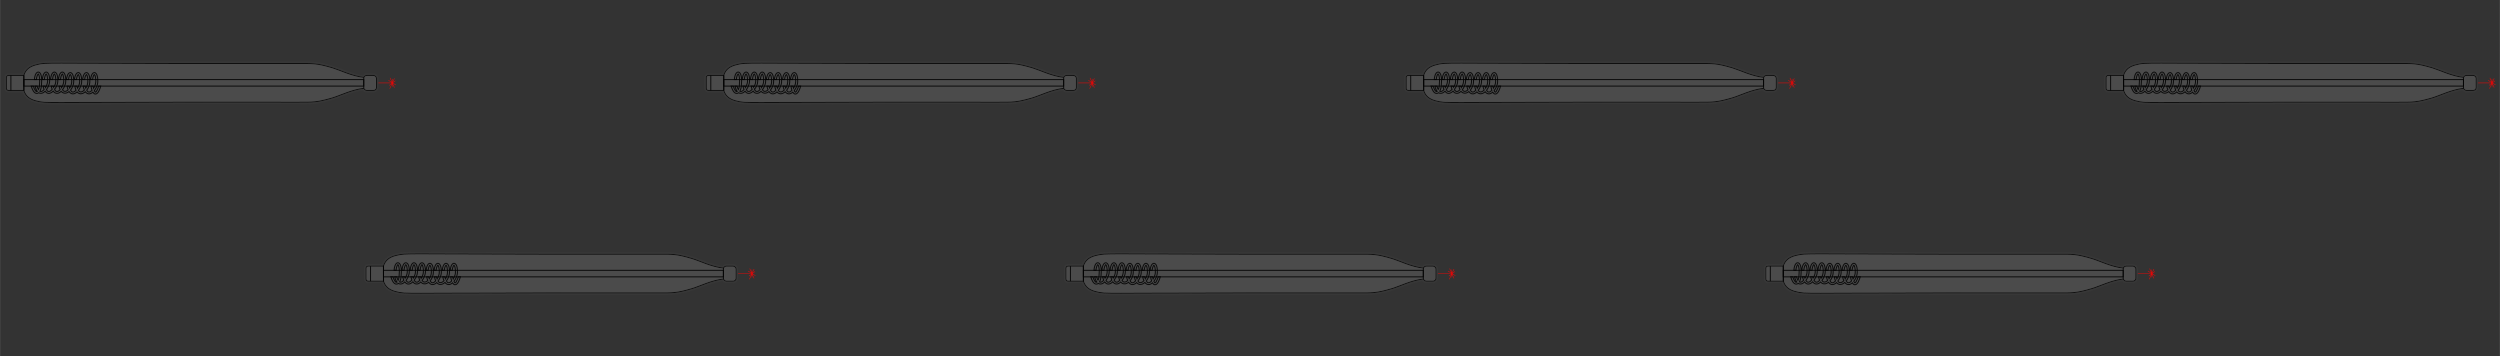 <?xml version="1.0" encoding="UTF-8"?>
<!DOCTYPE svg PUBLIC "-//W3C//DTD SVG 1.1//EN" "http://www.w3.org/Graphics/SVG/1.1/DTD/svg11.dtd">
<!-- Creator: CorelDRAW X8 -->
<svg xmlns="http://www.w3.org/2000/svg" xml:space="preserve" width="498.255mm" height="71.036mm" version="1.1" style="shape-rendering:geometricPrecision; text-rendering:geometricPrecision; image-rendering:optimizeQuality; fill-rule:evenodd; clip-rule:evenodd"
viewBox="0 0 49826 7104"
 xmlns:xlink="http://www.w3.org/1999/xlink">
 <rect x="0" y="0" width="49826" height="7104" fill="#333333" stroke="none"/>
 <defs>
  <style type="text/css">
   <![CDATA[
    .str1 {stroke: rgba(0,0,0,.85);stroke-width:20}
    .str0 {stroke: rgba(255,255,255,.2);stroke-width:20}
    .str2 {stroke:rgba(255,0,0,.9);stroke-width:10}
    .fil2 {fill:none}
    .fil0 {fill: rgba(91,91,91,.1)}
    .fil1 {fill: rgba(255,255,255,.1)}
   ]]>
  </style>
 </defs>
 <g id="Слой_x0020_1">
  <g id="_2121679122192">
   <g>
    <path class="fil0" d="M7229 1802c-45,7 -90,16 -134,28 -86,22 -169,52 -252,83 -68,26 -137,55 -207,76 -118,34 -237,67 -360,79 -116,12 -237,8 -353,8 -1433,-4 -2867,0 -4300,6 -97,0 -195,1 -293,1 -148,1 -301,3 -449,-5 -64,-4 -128,-16 -190,-34 -115,-33 -200,-91 -244,-202l-280 0c-44,0 -80,-36 -80,-81l0 -217c0,-44 36,-81 80,-81l279 0c44,-113 128,-171 245,-205 62,-18 126,-30 190,-34 148,-8 301,-5 449,-5 98,1 196,1 293,2 1433,6 2867,9 4300,5 116,0 237,-3 353,8 123,12 242,45 360,80 70,20 139,49 207,75 82,31 166,61 252,84 45,11 90,21 137,27 18,-23 46,-37 77,-37l132 0c55,0 100,45 100,100l0 180c0,54 -45,99 -100,99l-132 0c-32,0 -61,-15 -80,-40z"/>
    <path class="fil1 str0" d="M7309 1503l132 0c33,0 60,27 60,60l0 180c0,33 -27,60 -60,60l-132 0c-27,0 -50,-18 -58,-43 -235,24 -482,149 -626,191 -314,92 -384,86 -702,86 -1257,-4 -3164,0 -4300,5 -235,1 -587,5 -739,-3 -63,-4 -125,-16 -182,-32 -101,-30 -187,-80 -227,-202l0 -2 -308 0c-22,0 -41,-19 -41,-42l0 -217c0,-23 19,-41 41,-41l307 0 0 -1c39,-126 126,-176 228,-206 57,-17 119,-29 182,-32 152,-9 504,-5 739,-4 1136,5 3043,9 4300,6 318,-1 388,-7 702,85 144,43 391,167 627,191l0 3c7,-25 30,-42 57,-42z"/>
    <path class="fil2 str1" d="M7252 1542c-236,-24 -483,-148 -627,-191 -314,-92 -384,-86 -702,-85 -1257,3 -3164,-1 -4300,-6 -235,-1 -587,-5 -739,4 -63,3 -125,15 -182,32 -102,30 -189,80 -228,206l1 303c40,122 126,172 227,202 57,16 119,28 182,32 152,8 504,4 739,3 1136,-5 3043,-9 4300,-5 318,0 388,6 702,-86 144,-42 392,-167 627,-191"/>
    <rect class="fil2 str1" x="7249" y="1503" width="253" height="300" rx="60" ry="57"/>
    <path class="fil2 str1" d="M167 1503l307 0 0 300 -307 0c-22,0 -41,-19 -41,-42l0 -217c0,-23 19,-41 41,-41z"/>
    <rect class="fil2 str1" x="474" y="1586" width="6775" height="130"/>
    <path class="fil2 str1" d="M1086 1785c10,16 25,38 47,39 23,1 45,-16 64,-38 -10,-22 -17,-46 -22,-70l41 0c3,11 6,22 9,32 8,-12 15,-24 19,-33 13,-29 24,-63 25,-94 2,-35 0,-73 -9,-108 -2,-7 -10,-34 -19,-40 -9,6 -20,33 -23,41 -8,23 -12,48 -13,72l-40 0c1,-29 6,-60 16,-87 9,-23 26,-59 56,-62 34,-5 51,33 59,57 13,40 15,87 13,129 -1,35 -13,73 -28,106 -9,18 -21,40 -37,61 12,17 26,29 45,31 25,2 49,-13 67,-31 -10,-23 -17,-48 -22,-74l40 0c3,14 7,27 12,40 25,-37 40,-81 42,-124 1,-35 0,-73 -9,-108 -2,-7 -11,-34 -19,-40 -10,6 -21,33 -23,41 -7,20 -11,41 -13,61l-40 0c2,-26 7,-52 16,-76 8,-23 25,-59 55,-63 34,-4 52,34 60,58 12,40 15,87 13,129 -3,54 -24,111 -59,156 -2,2 -4,4 -5,6 9,17 25,38 46,39 23,1 45,-16 64,-37 -12,-25 -19,-54 -24,-82l41 0c3,15 6,30 11,44 8,-13 14,-25 19,-34 13,-29 24,-63 25,-94 2,-35 0,-73 -9,-108 -2,-7 -10,-34 -19,-40 -9,6 -20,33 -23,41 -7,20 -10,41 -12,61l-41 0c3,-26 8,-52 16,-76 9,-23 26,-59 56,-63 34,-4 51,34 59,58 13,40 15,87 13,129 -1,35 -13,73 -28,106 -9,18 -21,40 -37,62 11,17 25,28 44,30 27,3 55,-17 75,-38 -11,-23 -19,-51 -25,-78l41 0c3,15 7,29 12,43 24,-38 39,-84 41,-127 2,-35 0,-73 -9,-108 -2,-7 -10,-34 -19,-40 -9,6 -20,33 -23,41 -7,20 -10,41 -12,61l-41 0c3,-26 8,-52 16,-76 8,-23 26,-59 56,-63 34,-4 51,34 59,58 13,40 15,87 13,129 -2,57 -25,117 -61,164 0,0 -1,1 -1,1 9,16 24,35 45,36 21,1 43,-15 61,-35 -9,-26 -16,-56 -21,-84l41 0c3,15 6,30 10,45 8,-14 15,-26 19,-35 13,-29 24,-63 26,-94 1,-35 0,-73 -9,-108 -2,-7 -11,-34 -19,-40 -10,6 -21,33 -24,41 -6,20 -10,41 -12,61l-40 0c2,-26 7,-52 16,-76 8,-23 25,-59 55,-63 34,-4 52,34 59,58 13,40 16,87 14,129 -2,35 -14,73 -29,106 -9,19 -23,44 -40,66 3,9 15,31 23,32 6,1 19,-18 21,-22 19,-28 32,-67 42,-100l42 0c-12,42 -49,165 -110,159 -19,-2 -34,-17 -47,-38 -23,21 -50,35 -80,34 -31,-1 -54,-20 -71,-42 -27,24 -61,43 -99,40 -28,-3 -49,-17 -65,-37 -25,23 -54,41 -86,39 -34,-1 -57,-22 -74,-46 -25,20 -56,35 -90,32 -28,-3 -50,-17 -67,-37 -24,24 -54,42 -86,40 -33,-1 -56,-21 -73,-44 -27,27 -65,53 -106,43 -22,-6 -40,-21 -55,-41 -25,25 -55,44 -88,42 -15,0 -28,-5 -40,-12 -9,7 -20,13 -32,14 -67,7 -103,-101 -117,-146l34 0 8 0c9,30 23,65 41,89 5,7 18,22 29,21 3,-1 6,-2 9,-4 -5,-7 -10,-15 -14,-22 -13,-25 -23,-54 -31,-84l42 0c6,24 14,48 25,67 1,2 1,3 2,4 22,-50 21,-113 23,-166 2,-35 0,-73 -9,-108 -2,-7 -10,-34 -19,-40 -9,6 -20,33 -23,41 -8,23 -12,48 -13,72l-40 0c1,-29 6,-60 16,-87 9,-23 26,-59 56,-62 34,-5 51,33 59,57 13,40 15,87 13,129 -2,59 -2,124 -26,179 -3,6 -5,11 -9,16 6,3 12,5 18,6 23,1 47,-18 66,-41 -9,-21 -17,-44 -22,-67l41 0c3,9 6,19 9,29 7,-12 12,-22 16,-30 14,-29 24,-63 26,-94 1,-35 0,-73 -9,-108 -2,-7 -11,-34 -19,-40 -10,6 -21,33 -23,41 -8,23 -12,48 -14,72l-40 0c2,-29 7,-60 17,-87 8,-23 25,-59 55,-62 34,-5 52,33 60,57 12,40 15,87 13,129 -2,35 -14,73 -29,106 -8,17 -20,38 -34,58 10,19 23,33 39,36 23,6 49,-15 67,-34l0 0 8 -11c-8,-19 -15,-40 -20,-62l41 0c2,9 5,17 7,25 25,-36 42,-76 44,-120 1,-35 0,-73 -9,-108 -2,-7 -11,-34 -19,-40 -10,6 -21,33 -24,41 -7,23 -11,48 -13,72l-40 0c2,-29 7,-60 17,-87 8,-23 25,-59 55,-62 34,-5 52,33 60,57 12,40 15,87 13,129 -3,56 -26,107 -60,153l0 0 -5 9z"/>
    <line class="fil2 str1" x1="216" y1="1503" x2="216" y2= "1803" />
    <path class="fil2 str2" d="M7774 1552l86 195m1 -185l-94 205m-26 -167l147 93m-130 9l121 -92m-62 -37l2 153m-278 -73l285 0"/>
   </g>
   <g>
    <path class="fil0" d="M14398 5604c-46,6 -91,15 -135,27 -86,22 -169,52 -252,84 -68,25 -137,54 -207,75 -118,35 -237,67 -360,79 -116,12 -237,8 -353,8 -1433,-3 -2867,0 -4300,6 -97,0 -195,1 -293,1 -147,1 -301,4 -448,-5 -65,-4 -129,-16 -190,-33 -116,-34 -200,-92 -245,-203l-279 0c-45,0 -81,-36 -81,-80l0 -218c0,-44 36,-81 81,-81l278 0c44,-112 129,-171 246,-205 61,-18 125,-30 190,-33 147,-9 301,-6 448,-6 98,1 196,2 293,2 1433,6 2867,9 4300,6 116,-1 237,-4 353,7 123,13 242,45 360,80 70,20 139,49 207,75 83,32 166,62 252,84 45,12 91,21 137,27 18,-22 47,-37 77,-37l132 0c55,0 100,45 100,100l0 180c0,55 -45,99 -100,99l-132 0c-32,0 -61,-15 -79,-39z"/>
    <path class="fil1 str0" d="M14477 5304l132 0c33,0 60,27 60,60l0 180c0,33 -27,60 -60,60l-132 0c-27,0 -50,-18 -57,-42 -235,23 -483,148 -627,190 -314,93 -384,87 -702,86 -1256,-3 -3164,1 -4300,5 -235,1 -587,6 -739,-3 -63,-4 -125,-16 -181,-32 -102,-30 -188,-80 -228,-202l0 -2 -307 0c-23,0 -42,-19 -42,-41l0 -218c0,-23 19,-41 42,-41l306 0 0 -1c39,-125 126,-176 229,-206 56,-16 118,-28 181,-32 152,-9 504,-5 739,-4 1136,5 3044,9 4300,6 318,-1 388,-7 702,86 144,42 392,167 627,190l0 3c8,-25 30,-42 57,-42z"/>
    <path class="fil2 str1" d="M14420 5343c-235,-23 -483,-148 -627,-190 -314,-93 -384,-87 -702,-86 -1256,3 -3164,-1 -4300,-6 -235,-1 -587,-5 -739,4 -63,4 -125,16 -181,32 -103,30 -190,81 -229,206l1 303c40,122 126,172 228,202 56,16 118,28 181,32 152,9 504,4 739,3 1136,-4 3044,-8 4300,-5 318,1 388,7 702,-86 144,-42 392,-167 628,-191"/>
    <rect class="fil2 str1" x="14417" y="5304" width="253" height="300" rx="60" ry="57"/>
    <path class="fil2 str1" d="M7336 5304l306 0 0 300 -306 0c-23,0 -42,-19 -42,-41l0 -218c0,-23 19,-41 42,-41z"/>
    <rect class="fil2 str1" x="7642" y="5388" width="6775" height="130"/>
    <path class="fil2 str1" d="M8254 5586c10,16 26,38 48,39 22,1 44,-16 64,-38 -11,-21 -18,-46 -23,-70l42 0c2,11 5,22 8,33 8,-13 15,-25 19,-34 13,-29 24,-62 25,-94 2,-35 0,-73 -9,-107 -2,-8 -10,-35 -19,-41 -9,6 -20,34 -23,42 -7,22 -12,47 -13,72l-40 0c1,-30 7,-61 16,-88 9,-23 26,-59 56,-62 34,-4 51,33 59,57 13,40 15,87 14,129 -2,36 -14,73 -29,106 -9,18 -21,40 -37,61 12,17 26,29 45,31 25,2 49,-13 68,-31 -10,-22 -18,-48 -23,-74l41 0c3,14 6,27 11,40 25,-36 40,-81 42,-124 2,-35 0,-73 -9,-107 -2,-8 -11,-35 -19,-41 -10,6 -21,34 -23,42 -7,19 -11,40 -13,61l-40 0c2,-27 7,-53 16,-77 8,-23 25,-59 55,-62 35,-4 52,33 60,57 13,40 15,87 13,129 -2,54 -24,112 -59,156 -2,2 -3,5 -5,7 9,16 25,37 47,38 22,1 44,-16 63,-37 -11,-25 -19,-54 -24,-82l41 0c3,15 6,30 11,44 8,-13 15,-25 19,-34 13,-29 24,-62 25,-94 2,-35 0,-73 -9,-107 -2,-8 -10,-35 -19,-41 -9,6 -20,34 -23,42 -6,19 -10,40 -12,61l-40 0c2,-27 7,-53 16,-77 8,-23 25,-59 55,-62 34,-4 52,33 59,57 13,40 15,87 14,129 -2,36 -14,73 -29,106 -9,18 -21,41 -37,62 11,17 25,29 44,30 27,3 55,-17 75,-37 -11,-24 -19,-51 -25,-79l41 0c3,15 7,29 12,43 24,-38 40,-84 41,-127 2,-35 0,-73 -9,-107 -2,-8 -10,-35 -19,-41 -9,6 -20,34 -23,42 -6,19 -10,40 -12,61l-40 0c2,-27 7,-53 15,-77 9,-23 26,-59 56,-62 34,-4 51,33 59,57 13,40 15,87 13,129 -2,57 -25,117 -61,164 0,0 -1,1 -1,1 9,16 25,35 45,36 21,1 43,-15 61,-35 -9,-26 -16,-56 -20,-84l40 0c3,15 6,30 10,45 8,-14 15,-26 19,-35 14,-29 25,-62 26,-94 1,-35 0,-73 -9,-107 -2,-8 -11,-35 -19,-41 -10,6 -21,34 -23,42 -7,19 -11,40 -13,61l-40 0c2,-27 7,-53 16,-77 8,-23 25,-59 55,-62 34,-4 52,33 60,57 12,40 15,87 13,129 -2,36 -13,73 -29,106 -9,20 -23,44 -40,66 4,9 15,32 23,32 6,1 19,-18 22,-22 18,-28 31,-67 42,-100l41 0c-12,42 -48,165 -110,159 -19,-2 -34,-17 -47,-38 -23,21 -50,36 -80,34 -31,-1 -54,-20 -70,-42 -27,24 -62,43 -100,40 -28,-3 -49,-17 -65,-37 -25,24 -54,41 -86,39 -33,-1 -57,-22 -74,-46 -25,20 -56,35 -90,32 -28,-2 -50,-16 -67,-37 -24,24 -54,42 -86,40 -33,-1 -56,-21 -72,-44 -28,28 -65,53 -106,43 -23,-6 -41,-20 -56,-40 -24,25 -54,43 -88,41 -15,0 -28,-5 -39,-12 -10,7 -21,13 -33,14 -67,7 -103,-100 -117,-146l34 0 8 0c9,30 23,65 41,89 5,7 18,22 29,21 3,0 6,-2 10,-4 -6,-7 -11,-15 -15,-22 -13,-24 -23,-54 -30,-84l41 0c6,25 14,48 25,68 1,1 1,2 2,3 22,-49 21,-113 24,-166 1,-35 -1,-73 -10,-107 -2,-8 -10,-35 -19,-41 -9,6 -20,34 -23,42 -7,22 -11,47 -13,72l-40 0c1,-30 7,-61 17,-88 8,-23 25,-59 55,-62 34,-4 52,33 59,57 13,40 15,87 14,129 -3,59 -2,124 -27,180 -3,5 -5,10 -8,16 5,3 11,5 17,5 24,1 47,-17 66,-40 -9,-21 -16,-45 -22,-68l42 0c2,9 5,19 8,29 7,-11 13,-22 16,-30 14,-29 25,-62 26,-94 2,-35 0,-73 -9,-107 -2,-8 -11,-35 -19,-41 -10,6 -21,34 -23,42 -8,22 -12,47 -13,72l-41 0c2,-30 7,-61 17,-88 8,-23 25,-59 55,-62 35,-4 52,33 60,57 13,40 15,87 13,129 -2,36 -13,73 -29,106 -8,17 -19,38 -34,59 10,18 23,32 39,36 23,5 49,-15 68,-35l-1 0 8 -10c-8,-20 -15,-41 -20,-63l41 0c2,9 5,17 8,26 24,-37 41,-77 43,-121 1,-35 0,-73 -9,-107 -2,-8 -11,-35 -19,-41 -10,6 -21,34 -23,42 -8,22 -12,47 -13,72l-41 0c2,-30 7,-61 17,-88 8,-23 25,-59 55,-62 35,-4 52,33 60,57 12,40 15,87 13,129 -2,56 -26,107 -60,153l0 0 -5 9z"/>
    <line class="fil2 str1" x1="7384" y1="5304" x2="7384" y2= "5604" />
    <path class="fil2 str2" d="M14942 5353l87 196m0 -186l-94 205m-26 -166l148 93m-131 8l122 -92m-63 -36l2 152m-278 -73l285 0"/>
   </g>
   <g>
    <path class="fil0" d="M21180 1802c-46,7 -91,16 -135,28 -86,22 -169,52 -252,83 -68,26 -137,55 -207,76 -118,34 -237,67 -360,79 -116,12 -237,8 -353,8 -1433,-4 -2867,0 -4300,6 -97,0 -195,1 -293,1 -147,1 -301,3 -448,-5 -65,-4 -129,-16 -190,-34 -116,-33 -200,-91 -245,-202l-279 0c-45,0 -81,-36 -81,-81l0 -217c0,-44 36,-81 81,-81l278 0c44,-113 129,-171 246,-205 61,-18 125,-30 190,-34 147,-8 301,-5 448,-5 98,1 196,1 293,2 1433,6 2867,9 4300,5 116,0 237,-3 353,8 123,12 242,45 360,80 70,20 139,49 207,75 83,31 166,61 252,84 45,11 91,21 137,27 18,-23 47,-37 77,-37l132 0c55,0 100,45 100,100l0 180c0,54 -45,99 -100,99l-132 0c-32,0 -61,-15 -79,-40z"/>
    <path class="fil1 str0" d="M21259 1503l132 0c33,0 60,27 60,60l0 180c0,33 -27,60 -60,60l-132 0c-27,0 -50,-18 -57,-43 -235,24 -483,149 -627,191 -314,92 -384,86 -702,86 -1256,-4 -3164,0 -4300,5 -235,1 -587,5 -739,-3 -63,-4 -125,-16 -181,-32 -102,-30 -188,-80 -228,-202l0 -2 -307 0c-23,0 -42,-19 -42,-42l0 -217c0,-23 19,-41 42,-41l306 0 0 -1c39,-126 126,-176 229,-206 56,-17 118,-29 181,-32 152,-9 504,-5 739,-4 1136,5 3044,9 4300,6 318,-1 388,-7 702,85 144,43 392,167 627,191l0 3c8,-25 30,-42 57,-42z"/>
    <path class="fil2 str1" d="M21202 1542c-235,-24 -483,-148 -627,-191 -314,-92 -384,-86 -702,-85 -1256,3 -3164,-1 -4300,-6 -235,-1 -587,-5 -739,4 -63,3 -125,15 -181,32 -103,30 -190,80 -229,206l1 303c40,122 126,172 228,202 56,16 118,28 181,32 152,8 504,4 739,3 1136,-5 3044,-9 4300,-5 318,0 388,6 702,-86 144,-42 392,-167 628,-191"/>
    <rect class="fil2 str1" x="21199" y="1503" width="253" height="300" rx="60" ry="57"/>
    <path class="fil2 str1" d="M14118 1503l306 0 0 300 -306 0c-23,0 -42,-19 -42,-42l0 -217c0,-23 19,-41 42,-41z"/>
    <rect class="fil2 str1" x="14424" y="1586" width="6775" height="130"/>
    <path class="fil2 str1" d="M15036 1785c10,16 26,38 48,39 22,1 44,-16 64,-38 -11,-22 -18,-46 -23,-70l42 0c2,11 5,22 8,32 8,-12 15,-24 19,-33 13,-29 24,-63 25,-94 2,-35 0,-73 -9,-108 -2,-7 -10,-34 -19,-40 -9,6 -20,33 -23,41 -8,23 -12,48 -13,72l-40 0c1,-29 7,-60 16,-87 9,-23 26,-59 56,-62 34,-5 51,33 59,57 13,40 15,87 13,129 -1,35 -13,73 -28,106 -9,18 -21,40 -37,61 12,17 26,29 45,31 25,2 49,-13 68,-31 -10,-23 -18,-48 -23,-74l41 0c3,14 6,27 11,40 25,-37 40,-81 42,-124 2,-35 0,-73 -9,-108 -2,-7 -11,-34 -19,-40 -10,6 -21,33 -23,41 -7,20 -11,41 -13,61l-40 0c2,-26 7,-52 16,-76 8,-23 25,-59 55,-63 35,-4 52,34 60,58 12,40 15,87 13,129 -2,54 -24,111 -59,156 -2,2 -3,4 -5,6 9,17 25,38 47,39 22,1 44,-16 63,-37 -12,-25 -19,-54 -24,-82l41 0c3,15 6,30 11,44 8,-13 15,-25 19,-34 13,-29 24,-63 25,-94 2,-35 0,-73 -9,-108 -2,-7 -10,-34 -19,-40 -9,6 -20,33 -23,41 -6,20 -10,41 -12,61l-40 0c2,-26 7,-52 16,-76 8,-23 25,-59 55,-63 34,-4 52,34 59,58 13,40 15,87 14,129 -2,35 -14,73 -29,106 -9,18 -21,40 -37,62 11,17 25,28 44,30 27,3 55,-17 75,-38 -11,-23 -19,-51 -25,-78l41 0c3,15 7,29 12,43 24,-38 39,-84 41,-127 2,-35 0,-73 -9,-108 -2,-7 -10,-34 -19,-40 -9,6 -20,33 -23,41 -6,20 -10,41 -12,61l-40 0c2,-26 7,-52 15,-76 9,-23 26,-59 56,-63 34,-4 51,34 59,58 13,40 15,87 13,129 -2,57 -25,117 -61,164 0,0 -1,1 -1,1 9,16 25,35 45,36 21,1 43,-15 61,-35 -9,-26 -16,-56 -20,-84l40 0c3,15 6,30 10,45 8,-14 15,-26 19,-35 14,-29 24,-63 26,-94 1,-35 0,-73 -9,-108 -2,-7 -11,-34 -19,-40 -10,6 -21,33 -23,41 -7,20 -11,41 -13,61l-40 0c2,-26 7,-52 16,-76 8,-23 25,-59 55,-63 34,-4 52,34 60,58 12,40 15,87 13,129 -2,35 -13,73 -29,106 -9,19 -23,44 -40,66 4,9 15,31 23,32 6,1 19,-18 22,-22 18,-28 31,-67 42,-100l41 0c-12,42 -48,165 -110,159 -19,-2 -34,-17 -47,-38 -23,21 -50,35 -80,34 -31,-1 -54,-20 -71,-42 -26,24 -61,43 -99,40 -28,-3 -49,-17 -65,-37 -25,23 -54,41 -86,39 -33,-1 -57,-22 -74,-46 -25,20 -56,35 -90,32 -28,-3 -50,-17 -67,-37 -24,24 -54,42 -86,40 -33,-1 -56,-21 -72,-44 -28,27 -65,53 -106,43 -23,-6 -41,-21 -56,-41 -24,25 -54,44 -88,42 -15,0 -28,-5 -39,-12 -10,7 -21,13 -33,14 -67,7 -103,-101 -117,-146l34 0 8 0c9,30 23,65 41,89 5,7 18,22 29,21 3,-1 6,-2 9,-4 -5,-7 -10,-15 -14,-22 -13,-25 -23,-54 -30,-84l41 0c6,24 14,48 25,67 1,2 1,3 2,4 22,-50 21,-113 23,-166 2,-35 0,-73 -9,-108 -2,-7 -10,-34 -19,-40 -9,6 -20,33 -23,41 -7,23 -12,48 -13,72l-40 0c1,-29 7,-60 17,-87 8,-23 25,-59 55,-62 34,-5 52,33 59,57 13,40 15,87 14,129 -3,59 -2,124 -27,179 -3,6 -5,11 -8,16 5,3 11,5 17,6 23,1 47,-18 66,-41 -9,-21 -16,-44 -22,-67l41 0c3,9 6,19 9,29 7,-12 13,-22 16,-30 14,-29 25,-63 26,-94 2,-35 0,-73 -9,-108 -2,-7 -11,-34 -19,-40 -10,6 -21,33 -23,41 -8,23 -12,48 -13,72l-41 0c2,-29 7,-60 17,-87 8,-23 25,-59 55,-62 35,-5 52,33 60,57 12,40 15,87 13,129 -2,35 -13,73 -29,106 -8,17 -19,38 -34,58 10,19 23,33 39,36 23,6 49,-15 68,-34l-1 0 8 -11c-8,-19 -15,-40 -20,-62l41 0c2,9 5,17 8,25 24,-36 41,-76 43,-120 1,-35 0,-73 -9,-108 -2,-7 -11,-34 -19,-40 -10,6 -21,33 -23,41 -8,23 -12,48 -13,72l-41 0c2,-29 7,-60 17,-87 8,-23 25,-59 55,-62 34,-5 52,33 60,57 12,40 15,87 13,129 -2,56 -26,107 -60,153l0 0 -5 9z"/>
    <line class="fil2 str1" x1="14166" y1="1503" x2="14166" y2= "1803" />
    <path class="fil2 str2" d="M21724 1552l87 195m0 -185l-94 205m-26 -167l148 93m-131 9l122 -92m-63 -37l2 153m-278 -73l285 0"/>
   </g>
   <g>
    <path class="fil0" d="M28348 5604c-46,6 -91,15 -135,27 -86,22 -169,52 -252,84 -67,25 -137,54 -206,75 -119,35 -238,67 -361,79 -115,12 -237,8 -353,8 -1433,-3 -2866,0 -4299,6 -98,0 -196,1 -293,1 -148,1 -302,4 -449,-5 -64,-4 -128,-16 -190,-33 -115,-34 -200,-92 -245,-203l-279 0c-45,0 -81,-36 -81,-80l0 -218c0,-44 36,-81 81,-81l278 0c44,-112 129,-171 246,-205 62,-18 126,-30 190,-33 147,-9 301,-6 449,-6 97,1 195,2 293,2 1433,6 2866,9 4299,6 116,-1 238,-4 353,7 123,13 242,45 361,80 69,20 139,49 206,75 83,32 166,62 252,84 45,12 91,21 137,27 19,-22 47,-37 77,-37l132 0c55,0 100,45 100,100l0 180c0,55 -45,99 -100,99l-132 0c-32,0 -61,-15 -79,-39z"/>
    <path class="fil1 str0" d="M28427 5304l132 0c33,0 61,27 61,60l0 180c0,33 -28,60 -61,60l-132 0c-27,0 -50,-18 -57,-42 -235,23 -483,148 -626,190 -315,93 -385,87 -703,86 -1256,-3 -3163,1 -4300,5 -234,1 -586,6 -739,-3 -63,-4 -124,-16 -181,-32 -102,-30 -188,-80 -228,-202l0 -2 -307 0c-23,0 -42,-19 -42,-41l0 -218c0,-23 19,-41 42,-41l306 0 0 -1c39,-125 126,-176 229,-206 57,-16 118,-28 181,-32 153,-9 505,-5 739,-4 1137,5 3044,9 4300,6 318,-1 388,-7 703,86 143,42 391,167 626,190l0 3c8,-25 31,-42 57,-42z"/>
    <path class="fil2 str1" d="M28370 5343c-235,-23 -483,-148 -626,-190 -315,-93 -385,-87 -703,-86 -1256,3 -3163,-1 -4300,-6 -234,-1 -586,-5 -739,4 -63,4 -124,16 -181,32 -103,30 -190,81 -229,206l1 303c40,122 126,172 228,202 57,16 118,28 181,32 153,9 505,4 739,3 1137,-4 3044,-8 4300,-5 318,1 388,7 703,-86 144,-42 391,-167 627,-191"/>
    <rect class="fil2 str1" x="28367" y="5304" width="253" height="300" rx="60" ry="57"/>
    <path class="fil2 str1" d="M21286 5304l306 0 0 300 -306 0c-23,0 -42,-19 -42,-41l0 -218c0,-23 19,-41 42,-41z"/>
    <rect class="fil2 str1" x="21592" y="5388" width="6775" height="130"/>
    <path class="fil2 str1" d="M22205 5586c9,16 25,38 47,39 22,1 45,-16 64,-38 -10,-21 -17,-46 -22,-70l41 0c2,11 5,22 8,33 8,-13 15,-25 19,-34 13,-29 24,-62 26,-94 1,-35 0,-73 -9,-107 -2,-8 -11,-35 -19,-41 -10,6 -21,34 -24,42 -7,22 -11,47 -13,72l-40 0c2,-30 7,-61 17,-88 8,-23 25,-59 55,-62 34,-4 52,33 59,57 13,40 16,87 14,129 -2,36 -14,73 -29,106 -8,18 -21,40 -36,61 11,17 26,29 45,31 24,2 48,-13 67,-31 -10,-22 -18,-48 -23,-74l41 0c3,14 7,27 11,40 25,-36 40,-81 42,-124 2,-35 0,-73 -9,-107 -2,-8 -10,-35 -19,-41 -9,6 -20,34 -23,42 -7,19 -11,40 -12,61l-41 0c2,-27 8,-53 16,-77 8,-23 26,-59 55,-62 35,-4 52,33 60,57 13,40 15,87 13,129 -2,54 -23,112 -59,156 -1,2 -3,5 -5,7 9,16 25,37 47,38 22,1 44,-16 63,-37 -11,-25 -19,-54 -24,-82l41 0c3,15 7,30 11,44 8,-13 15,-25 19,-34 13,-29 24,-62 26,-94 1,-35 0,-73 -9,-107 -2,-8 -11,-35 -19,-41 -10,6 -21,34 -24,42 -6,19 -10,40 -12,61l-40 0c2,-27 7,-53 16,-77 8,-23 25,-59 55,-62 34,-4 52,33 59,57 13,40 16,87 14,129 -2,36 -14,73 -29,106 -9,18 -21,41 -37,62 11,17 25,29 44,30 27,3 55,-17 75,-37 -11,-24 -19,-51 -25,-79l41 0c3,15 7,29 12,43 25,-38 40,-84 42,-127 1,-35 -1,-73 -9,-107 -2,-8 -11,-35 -19,-41 -10,6 -21,34 -24,42 -6,19 -10,40 -12,61l-40 0c2,-27 7,-53 16,-77 8,-23 25,-59 55,-62 34,-4 52,33 59,57 13,40 16,87 14,129 -3,57 -25,117 -62,164 0,0 -1,1 -1,1 9,16 25,35 45,36 22,1 43,-15 62,-35 -10,-26 -17,-56 -21,-84l40 0c3,15 6,30 10,45 9,-14 15,-26 19,-35 14,-29 25,-62 26,-94 2,-35 0,-73 -9,-107 -2,-8 -11,-35 -19,-41 -9,6 -21,34 -23,42 -7,19 -11,40 -13,61l-40 0c2,-27 7,-53 16,-77 8,-23 26,-59 55,-62 35,-4 52,33 60,57 13,40 15,87 13,129 -1,36 -13,73 -29,106 -9,20 -23,44 -40,66 4,9 15,32 23,32 6,1 20,-18 22,-22 18,-28 31,-67 42,-100l41 0c-12,42 -48,165 -109,159 -20,-2 -35,-17 -48,-38 -23,21 -50,36 -80,34 -31,-1 -54,-20 -70,-42 -27,24 -62,43 -99,40 -28,-3 -50,-17 -66,-37 -24,24 -54,41 -86,39 -33,-1 -57,-22 -74,-46 -25,20 -56,35 -89,32 -29,-2 -51,-16 -67,-37 -25,24 -54,42 -87,40 -32,-1 -56,-21 -72,-44 -28,28 -65,53 -106,43 -23,-6 -41,-20 -55,-40 -25,25 -55,43 -88,41 -16,0 -29,-5 -40,-12 -10,7 -20,13 -33,14 -67,7 -103,-100 -117,-146l34 0 8 0c10,30 23,65 41,89 6,7 18,22 29,21 3,0 7,-2 10,-4 -6,-7 -10,-15 -15,-22 -13,-24 -23,-54 -30,-84l41 0c6,25 14,48 25,68 1,1 2,2 2,3 22,-49 21,-113 24,-166 1,-35 0,-73 -9,-107 -2,-8 -11,-35 -19,-41 -10,6 -21,34 -24,42 -7,22 -11,47 -13,72l-40 0c2,-30 7,-61 17,-88 8,-23 25,-59 55,-62 34,-4 52,33 59,57 13,40 16,87 14,129 -3,59 -2,124 -27,180 -2,5 -5,10 -8,16 5,3 11,5 17,5 24,1 47,-17 67,-40 -10,-21 -17,-45 -22,-68l41 0c2,9 5,19 8,29 7,-11 13,-22 17,-30 13,-29 24,-62 25,-94 2,-35 0,-73 -9,-107 -2,-8 -10,-35 -19,-41 -9,6 -20,34 -23,42 -8,22 -12,47 -13,72l-40 0c1,-30 6,-61 16,-88 8,-23 26,-59 55,-62 35,-4 52,33 60,57 13,40 15,87 13,129 -1,36 -13,73 -29,106 -8,17 -19,38 -34,59 10,18 23,32 39,36 23,5 49,-15 68,-35l-1 0 8 -10c-8,-20 -15,-41 -20,-63l41 0c3,9 5,17 8,26 24,-37 41,-77 43,-121 2,-35 0,-73 -9,-107 -2,-8 -10,-35 -19,-41 -9,6 -21,34 -23,42 -8,22 -12,47 -13,72l-40 0c1,-30 6,-61 16,-88 8,-23 26,-59 55,-62 35,-4 52,33 60,57 13,40 15,87 13,129 -2,56 -26,107 -60,153l0 0 -4 9z"/>
    <line class="fil2 str1" x1="21334" y1="5304" x2="21334" y2= "5604" />
    <path class="fil2 str2" d="M28892 5353l87 196m0 -186l-94 205m-26 -166l148 93m-131 8l122 -92m-63 -36l2 152m-278 -73l285 0"/>
   </g>
   <g>
    <path class="fil0" d="M35130 1802c-46,7 -91,16 -135,28 -86,22 -169,52 -252,83 -67,26 -137,55 -206,76 -119,34 -238,67 -361,79 -116,12 -237,8 -353,8 -1433,-4 -2866,0 -4300,6 -97,0 -195,1 -292,1 -148,1 -302,3 -449,-5 -65,-4 -128,-16 -190,-34 -115,-33 -200,-91 -245,-202l-279 0c-45,0 -81,-36 -81,-81l0 -217c0,-44 36,-81 81,-81l278 0c44,-113 129,-171 246,-205 62,-18 125,-30 190,-34 147,-8 301,-5 449,-5 97,1 195,1 292,2 1434,6 2867,9 4300,5 116,0 238,-3 353,8 123,12 242,45 361,80 69,20 139,49 206,75 83,31 166,61 252,84 45,11 91,21 137,27 19,-23 47,-37 77,-37l132 0c55,0 100,45 100,100l0 180c0,54 -45,99 -100,99l-132 0c-32,0 -61,-15 -79,-40z"/>
    <path class="fil1 str0" d="M35209 1503l132 0c33,0 61,27 61,60l0 180c0,33 -28,60 -61,60l-132 0c-27,0 -50,-18 -57,-43 -235,24 -483,149 -627,191 -314,92 -384,86 -702,86 -1256,-4 -3163,0 -4300,5 -234,1 -586,5 -739,-3 -63,-4 -124,-16 -181,-32 -102,-30 -188,-80 -228,-202l0 -2 -307 0c-23,0 -42,-19 -42,-42l0 -217c0,-23 19,-41 42,-41l306 0 0 -1c39,-126 126,-176 229,-206 57,-17 118,-29 181,-32 153,-9 505,-5 739,-4 1137,5 3044,9 4300,6 318,-1 388,-7 702,85 144,43 392,167 627,191l0 3c8,-25 31,-42 57,-42z"/>
    <path class="fil2 str1" d="M35152 1542c-235,-24 -483,-148 -627,-191 -314,-92 -384,-86 -702,-85 -1256,3 -3163,-1 -4300,-6 -234,-1 -586,-5 -739,4 -63,3 -124,15 -181,32 -103,30 -190,80 -229,206l1 303c40,122 126,172 228,202 57,16 118,28 181,32 153,8 505,4 739,3 1137,-5 3044,-9 4300,-5 318,0 388,6 702,-86 145,-42 392,-167 628,-191"/>
    <rect class="fil2 str1" x="35149" y="1503" width="253" height="300" rx="60" ry="57"/>
    <path class="fil2 str1" d="M28068 1503l306 0 0 300 -306 0c-23,0 -42,-19 -42,-42l0 -217c0,-23 19,-41 42,-41z"/>
    <rect class="fil2 str1" x="28374" y="1586" width="6775" height="130"/>
    <path class="fil2 str1" d="M28987 1785c9,16 25,38 47,39 22,1 45,-16 64,-38 -10,-22 -17,-46 -22,-70l41 0c2,11 5,22 8,32 8,-12 15,-24 19,-33 13,-29 24,-63 26,-94 1,-35 -1,-73 -9,-108 -2,-7 -11,-34 -20,-40 -9,6 -20,33 -23,41 -7,23 -11,48 -13,72l-40 0c2,-29 7,-60 17,-87 8,-23 25,-59 55,-62 34,-5 52,33 59,57 13,40 15,87 14,129 -2,35 -14,73 -29,106 -8,18 -21,40 -36,61 11,17 26,29 45,31 24,2 48,-13 67,-31 -10,-23 -18,-48 -23,-74l41 0c3,14 7,27 11,40 25,-37 40,-81 42,-124 2,-35 0,-73 -9,-108 -2,-7 -10,-34 -19,-40 -9,6 -20,33 -23,41 -7,20 -11,41 -12,61l-41 0c2,-26 7,-52 16,-76 8,-23 26,-59 55,-63 35,-4 52,34 60,58 13,40 15,87 13,129 -2,54 -24,111 -59,156 -1,2 -3,4 -5,6 9,17 25,38 47,39 22,1 44,-16 63,-37 -11,-25 -19,-54 -24,-82l41 0c3,15 7,30 11,44 8,-13 15,-25 19,-34 13,-29 24,-63 26,-94 1,-35 0,-73 -9,-108 -2,-7 -11,-34 -19,-40 -10,6 -21,33 -24,41 -6,20 -10,41 -12,61l-40 0c2,-26 7,-52 16,-76 8,-23 25,-59 55,-63 34,-4 52,34 59,58 13,40 16,87 14,129 -2,35 -14,73 -29,106 -9,18 -21,40 -37,62 11,17 25,28 44,30 27,3 55,-17 75,-38 -11,-23 -19,-51 -25,-78l41 0c3,15 7,29 12,43 25,-38 40,-84 42,-127 1,-35 -1,-73 -10,-108 -1,-7 -10,-34 -19,-40 -9,6 -20,33 -23,41 -6,20 -10,41 -12,61l-40 0c2,-26 7,-52 16,-76 8,-23 25,-59 55,-63 34,-4 52,34 59,58 13,40 15,87 14,129 -3,57 -25,117 -62,164 0,0 -1,1 -1,1 9,16 25,35 45,36 22,1 43,-15 62,-35 -10,-26 -17,-56 -21,-84l40 0c3,15 6,30 10,45 9,-14 15,-26 19,-35 14,-29 25,-63 26,-94 2,-35 0,-73 -9,-108 -2,-7 -11,-34 -19,-40 -10,6 -21,33 -23,41 -7,20 -11,41 -13,61l-40 0c2,-26 7,-52 16,-76 8,-23 26,-59 55,-63 35,-4 52,34 60,58 13,40 15,87 13,129 -1,35 -13,73 -29,106 -9,19 -23,44 -40,66 4,9 15,31 23,32 6,1 20,-18 22,-22 18,-28 31,-67 42,-100l41 0c-12,42 -48,165 -109,159 -20,-2 -35,-17 -48,-38 -23,21 -50,35 -80,34 -31,-1 -54,-20 -70,-42 -27,24 -62,43 -99,40 -28,-3 -50,-17 -66,-37 -24,23 -54,41 -86,39 -33,-1 -57,-22 -74,-46 -25,20 -56,35 -89,32 -29,-3 -51,-17 -67,-37 -25,24 -54,42 -87,40 -32,-1 -56,-21 -72,-44 -28,27 -65,53 -106,43 -23,-6 -41,-21 -55,-41 -25,25 -55,44 -88,42 -16,0 -29,-5 -40,-12 -10,7 -20,13 -33,14 -67,7 -103,-101 -117,-146l34 0 8 0c10,30 23,65 41,89 6,7 18,22 29,21 3,-1 7,-2 10,-4 -6,-7 -10,-15 -15,-22 -13,-25 -23,-54 -30,-84l41 0c6,24 14,48 25,67 1,2 2,3 2,4 22,-50 21,-113 24,-166 1,-35 0,-73 -9,-108 -2,-7 -11,-34 -19,-40 -10,6 -21,33 -24,41 -7,23 -11,48 -13,72l-40 0c2,-29 7,-60 17,-87 8,-23 25,-59 55,-62 34,-5 52,33 59,57 13,40 16,87 14,129 -3,59 -2,124 -27,179 -2,6 -5,11 -8,16 5,3 11,5 17,6 24,1 47,-18 67,-41 -10,-21 -17,-44 -23,-67l42 0c2,9 5,19 8,29 7,-12 13,-22 17,-30 13,-29 24,-63 25,-94 2,-35 0,-73 -9,-108 -2,-7 -10,-34 -19,-40 -9,6 -20,33 -23,41 -8,23 -12,48 -13,72l-40 0c1,-29 6,-60 16,-87 8,-23 26,-59 55,-62 35,-5 52,33 60,57 13,40 15,87 13,129 -1,35 -13,73 -29,106 -8,17 -19,38 -34,58 10,19 23,33 39,36 23,6 49,-15 68,-34l-1 0 8 -11c-8,-19 -15,-40 -20,-62l41 0c3,9 5,17 8,25 24,-36 41,-76 43,-120 2,-35 0,-73 -9,-108 -2,-7 -11,-34 -19,-40 -9,6 -21,33 -23,41 -8,23 -12,48 -13,72l-40 0c1,-29 6,-60 16,-87 8,-23 26,-59 55,-62 35,-5 52,33 60,57 13,40 15,87 13,129 -2,56 -26,107 -60,153l0 0 -4 9z"/>
    <line class="fil2 str1" x1="28116" y1="1503" x2="28116" y2= "1803" />
    <path class="fil2 str2" d="M35674 1552l87 195m0 -185l-94 205m-26 -167l148 93m-131 9l122 -92m-63 -37l2 153m-278 -73l285 0"/>
   </g>
   <g>
    <path class="fil0" d="M42298 5604c-45,6 -91,15 -135,27 -85,22 -169,52 -252,84 -67,25 -137,54 -206,75 -118,35 -238,67 -361,79 -115,12 -236,8 -353,8 -1433,-3 -2866,0 -4299,6 -98,0 -196,1 -293,1 -148,1 -302,4 -449,-5 -64,-4 -128,-16 -190,-33 -115,-34 -200,-92 -245,-203l-279 0c-45,0 -81,-36 -81,-80l0 -218c0,-44 36,-81 81,-81l278 0c44,-112 129,-171 246,-205 62,-18 126,-30 190,-33 147,-9 301,-6 449,-6 97,1 195,2 293,2 1433,6 2866,9 4299,6 117,-1 238,-4 353,7 123,13 243,45 361,80 69,20 139,49 206,75 83,32 166,62 252,84 45,12 91,21 137,27 19,-22 47,-37 78,-37l132 0c54,0 99,45 99,100l0 180c0,55 -45,99 -100,99l-131 0c-32,0 -62,-15 -80,-39z"/>
    <path class="fil1 str0" d="M42378 5304l131 0c34,0 61,27 61,60l0 180c0,33 -27,60 -61,60l-131 0c-27,0 -50,-18 -58,-42 -235,23 -482,148 -626,190 -315,93 -385,87 -703,86 -1256,-3 -3163,1 -4299,5 -235,1 -587,6 -740,-3 -63,-4 -124,-16 -181,-32 -102,-30 -188,-80 -227,-202l0 -2 -308 0c-23,0 -42,-19 -42,-41l0 -218c0,-23 19,-41 42,-41l306 0 0 -1c39,-125 126,-176 229,-206 57,-16 118,-28 181,-32 153,-9 505,-5 740,-4 1136,5 3043,9 4299,6 318,-1 388,-7 703,86 144,42 391,167 626,190l0 3c8,-25 31,-42 58,-42z"/>
    <path class="fil2 str1" d="M42320 5343c-235,-23 -482,-148 -626,-190 -315,-93 -385,-87 -703,-86 -1256,3 -3163,-1 -4299,-6 -235,-1 -587,-5 -740,4 -63,4 -124,16 -181,32 -103,30 -190,81 -229,206l2 303c39,122 125,172 227,202 57,16 118,28 181,32 153,9 505,4 740,3 1136,-4 3043,-8 4299,-5 318,1 388,7 703,-86 144,-42 392,-167 627,-191"/>
    <rect class="fil2 str1" x="42317" y="5304" width="253" height="300" rx="60" ry="57"/>
    <path class="fil2 str1" d="M35236 5304l306 0 0 300 -306 0c-23,0 -42,-19 -42,-41l0 -218c0,-23 19,-41 42,-41z"/>
    <rect class="fil2 str1" x="35542" y="5388" width="6775" height="130"/>
    <path class="fil2 str1" d="M36155 5586c9,16 25,38 47,39 22,1 45,-16 64,-38 -10,-21 -17,-46 -22,-70l41 0c2,11 5,22 9,33 8,-13 14,-25 18,-34 14,-29 24,-62 26,-94 1,-35 0,-73 -9,-107 -2,-8 -11,-35 -19,-41 -10,6 -21,34 -24,42 -7,22 -11,47 -13,72l-40 0c2,-30 7,-61 17,-88 8,-23 25,-59 55,-62 34,-4 52,33 60,57 12,40 15,87 13,129 -2,36 -14,73 -29,106 -8,18 -21,40 -36,61 11,17 26,29 45,31 24,2 48,-13 67,-31 -10,-22 -18,-48 -23,-74l41 0c3,14 7,27 11,40 25,-36 40,-81 42,-124 2,-35 0,-73 -9,-107 -2,-8 -10,-35 -19,-41 -9,6 -20,34 -23,42 -6,19 -10,40 -12,61l-40 0c2,-27 7,-53 15,-77 9,-23 26,-59 56,-62 34,-4 51,33 59,57 13,40 15,87 13,129 -2,54 -23,112 -59,156 -1,2 -3,5 -5,7 9,16 25,37 47,38 22,1 45,-16 63,-37 -11,-25 -19,-54 -23,-82l40 0c3,15 7,30 11,44 9,-13 15,-25 19,-34 14,-29 24,-62 26,-94 1,-35 0,-73 -9,-107 -2,-8 -11,-35 -19,-41 -10,6 -21,34 -23,42 -7,19 -11,40 -13,61l-40 0c2,-27 7,-53 16,-77 8,-23 25,-59 55,-62 34,-4 52,33 60,57 12,40 15,87 13,129 -2,36 -14,73 -29,106 -8,18 -21,41 -37,62 11,17 26,29 44,30 28,3 55,-17 75,-37 -11,-24 -19,-51 -24,-79l40 0c4,15 8,29 12,43 25,-38 40,-84 42,-127 1,-35 0,-73 -9,-107 -2,-8 -11,-35 -19,-41 -10,6 -21,34 -24,42 -6,19 -10,40 -12,61l-40 0c2,-27 7,-53 16,-77 8,-23 25,-59 55,-62 34,-4 52,33 60,57 12,40 15,87 13,129 -3,57 -25,117 -61,164 -1,0 -1,1 -2,1 10,16 25,35 45,36 22,1 43,-15 62,-35 -10,-26 -16,-56 -21,-84l41 0c2,15 5,30 9,45 9,-14 15,-26 20,-35 13,-29 24,-62 25,-94 2,-35 0,-73 -9,-107 -2,-8 -10,-35 -19,-41 -9,6 -20,34 -23,42 -7,19 -10,40 -12,61l-41 0c3,-27 8,-53 16,-77 9,-23 26,-59 56,-62 34,-4 51,33 59,57 13,40 15,87 13,129 -1,36 -13,73 -28,106 -10,20 -23,44 -41,66 4,9 16,32 23,32 6,1 20,-18 22,-22 18,-28 32,-67 42,-100l42 0c-13,42 -49,165 -110,159 -19,-2 -35,-17 -47,-38 -24,21 -51,36 -80,34 -32,-1 -55,-20 -71,-42 -27,24 -62,43 -99,40 -28,-3 -50,-17 -66,-37 -24,24 -54,41 -86,39 -33,-1 -57,-22 -73,-46 -26,20 -57,35 -90,32 -29,-2 -51,-16 -67,-37 -25,24 -54,42 -87,40 -32,-1 -56,-21 -72,-44 -28,28 -65,53 -106,43 -23,-6 -41,-20 -55,-40 -25,25 -55,43 -88,41 -15,0 -29,-5 -40,-12 -9,7 -20,13 -33,14 -67,7 -103,-100 -116,-146l33 0 8 0c10,30 23,65 42,89 5,7 17,22 28,21 4,0 7,-2 10,-4 -6,-7 -10,-15 -14,-22 -14,-24 -24,-54 -31,-84l41 0c6,25 15,48 25,68 1,1 2,2 3,3 21,-49 21,-113 23,-166 1,-35 0,-73 -9,-107 -2,-8 -11,-35 -19,-41 -10,6 -21,34 -23,42 -8,22 -12,47 -13,72l-41 0c2,-30 7,-61 17,-88 8,-23 25,-59 55,-62 34,-4 52,33 60,57 12,40 15,87 13,129 -3,59 -2,124 -27,180 -2,5 -5,10 -8,16 5,3 11,5 18,5 23,1 46,-17 66,-40 -10,-21 -17,-45 -22,-68l41 0c2,9 5,19 8,29 7,-11 13,-22 17,-30 13,-29 24,-62 25,-94 2,-35 0,-73 -9,-107 -2,-8 -10,-35 -19,-41 -9,6 -20,34 -23,42 -8,22 -12,47 -13,72l-40 0c1,-30 6,-61 16,-88 9,-23 26,-59 56,-62 34,-4 51,33 59,57 13,40 15,87 13,129 -1,36 -13,73 -28,106 -8,17 -20,38 -35,59 11,18 24,32 39,36 23,5 49,-15 68,-35l-1 0 9 -10c-9,-20 -15,-41 -21,-63l42 0c2,9 4,17 7,26 24,-37 41,-77 43,-121 2,-35 0,-73 -9,-107 -2,-8 -10,-35 -19,-41 -9,6 -20,34 -23,42 -8,22 -12,47 -13,72l-40 0c1,-30 6,-61 16,-88 9,-23 26,-59 56,-62 34,-4 51,33 59,57 13,40 15,87 13,129 -2,56 -26,107 -60,153l0 0 -4 9z"/>
    <line class="fil2 str1" x1="35284" y1="5304" x2="35284" y2= "5604" />
    <path class="fil2 str2" d="M42843 5353l86 196m0 -186l-94 205m-26 -166l148 93m-131 8l122 -92m-63 -36l3 152m-279 -73l285 0"/>
   </g>
   <g>
    <path class="fil0" d="M49080 1802c-45,7 -91,16 -135,28 -85,22 -169,52 -252,83 -67,26 -137,55 -206,76 -118,34 -238,67 -361,79 -115,12 -236,8 -353,8 -1433,-4 -2866,0 -4299,6 -98,0 -196,1 -293,1 -148,1 -302,3 -449,-5 -64,-4 -128,-16 -190,-34 -115,-33 -200,-91 -245,-202l-279 0c-45,0 -81,-36 -81,-81l0 -217c0,-44 36,-81 81,-81l278 0c44,-113 129,-171 246,-205 62,-18 126,-30 190,-34 147,-8 301,-5 449,-5 97,1 195,1 293,2 1433,6 2866,9 4299,5 117,0 238,-3 353,8 123,12 243,45 361,80 69,20 139,49 206,75 83,31 166,61 252,84 45,11 91,21 137,27 19,-23 47,-37 77,-37l132 0c55,0 100,45 100,100l0 180c0,54 -45,99 -100,99l-132 0c-31,0 -61,-15 -79,-40z"/>
    <path class="fil1 str0" d="M49159 1503l132 0c34,0 61,27 61,60l0 180c0,33 -27,60 -61,60l-132 0c-27,0 -49,-18 -57,-43 -235,24 -482,149 -626,191 -315,92 -385,86 -703,86 -1256,-4 -3163,0 -4300,5 -234,1 -586,5 -739,-3 -63,-4 -124,-16 -181,-32 -102,-30 -188,-80 -227,-202l0 -2 -308 0c-23,0 -42,-19 -42,-42l0 -217c0,-23 19,-41 42,-41l306 0 0 -1c39,-126 126,-176 229,-206 57,-17 118,-29 181,-32 153,-9 505,-5 739,-4 1137,5 3044,9 4300,6 318,-1 388,-7 703,85 144,43 391,167 626,191l0 3c8,-25 31,-42 57,-42z"/>
    <path class="fil2 str1" d="M49102 1542c-235,-24 -482,-148 -626,-191 -315,-92 -385,-86 -703,-85 -1256,3 -3163,-1 -4300,-6 -234,-1 -586,-5 -739,4 -63,3 -124,15 -181,32 -103,30 -190,80 -229,206l2 303c39,122 125,172 227,202 57,16 118,28 181,32 153,8 505,4 739,3 1137,-5 3044,-9 4300,-5 318,0 388,6 703,-86 144,-42 392,-167 627,-191"/>
    <rect class="fil2 str1" x="49099" y="1503" width="253" height="300" rx="60" ry="57"/>
    <path class="fil2 str1" d="M42018 1503l306 0 0 300 -306 0c-23,0 -42,-19 -42,-42l0 -217c0,-23 19,-41 42,-41z"/>
    <rect class="fil2 str1" x="42324" y="1586" width="6775" height="130"/>
    <path class="fil2 str1" d="M42937 1785c9,16 25,38 47,39 22,1 45,-16 64,-38 -10,-22 -17,-46 -22,-70l41 0c2,11 5,22 9,32 8,-12 14,-24 18,-33 14,-29 24,-63 26,-94 1,-35 0,-73 -9,-108 -2,-7 -11,-34 -19,-40 -10,6 -21,33 -24,41 -7,23 -11,48 -13,72l-40 0c2,-29 7,-60 17,-87 8,-23 25,-59 55,-62 34,-5 52,33 60,57 12,40 15,87 13,129 -2,35 -14,73 -29,106 -8,18 -21,40 -36,61 11,17 26,29 45,31 24,2 48,-13 67,-31 -10,-23 -18,-48 -23,-74l41 0c3,14 7,27 11,40 25,-37 40,-81 42,-124 2,-35 0,-73 -9,-108 -2,-7 -10,-34 -19,-40 -9,6 -20,33 -23,41 -6,20 -10,41 -12,61l-40 0c2,-26 7,-52 15,-76 9,-23 26,-59 56,-63 34,-4 51,34 59,58 13,40 15,87 13,129 -2,54 -23,111 -59,156 -1,2 -3,4 -5,6 9,17 25,38 47,39 22,1 44,-16 63,-37 -11,-25 -19,-54 -23,-82l40 0c3,15 7,30 11,44 8,-13 15,-25 19,-34 14,-29 24,-63 26,-94 1,-35 0,-73 -9,-108 -2,-7 -11,-34 -19,-40 -10,6 -21,33 -24,41 -6,20 -10,41 -12,61l-40 0c2,-26 7,-52 16,-76 8,-23 25,-59 55,-63 34,-4 52,34 60,58 12,40 15,87 13,129 -2,35 -14,73 -29,106 -8,18 -21,40 -37,62 11,17 26,28 44,30 28,3 55,-17 75,-38 -11,-23 -19,-51 -25,-78l41 0c4,15 8,29 12,43 25,-38 40,-84 42,-127 1,-35 0,-73 -9,-108 -2,-7 -11,-34 -19,-40 -10,6 -21,33 -24,41 -6,20 -10,41 -12,61l-40 0c2,-26 7,-52 16,-76 8,-23 25,-59 55,-63 34,-4 52,34 59,58 13,40 16,87 14,129 -3,57 -25,117 -61,164 -1,0 -1,1 -2,1 10,16 25,35 45,36 22,1 43,-15 62,-35 -10,-26 -16,-56 -21,-84l41 0c2,15 5,30 9,45 9,-14 15,-26 20,-35 13,-29 24,-63 25,-94 2,-35 0,-73 -9,-108 -2,-7 -10,-34 -19,-40 -9,6 -20,33 -23,41 -7,20 -10,41 -12,61l-41 0c3,-26 8,-52 16,-76 8,-23 26,-59 56,-63 34,-4 51,34 59,58 13,40 15,87 13,129 -1,35 -13,73 -28,106 -10,19 -23,44 -41,66 4,9 16,31 23,32 6,1 20,-18 22,-22 18,-28 32,-67 42,-100l42 0c-13,42 -49,165 -110,159 -19,-2 -35,-17 -47,-38 -24,21 -51,35 -80,34 -32,-1 -55,-20 -71,-42 -27,24 -62,43 -99,40 -28,-3 -50,-17 -66,-37 -24,23 -54,41 -86,39 -33,-1 -57,-22 -73,-46 -26,20 -57,35 -90,32 -29,-3 -51,-17 -67,-37 -25,24 -54,42 -87,40 -32,-1 -56,-21 -72,-44 -28,27 -65,53 -106,43 -23,-6 -41,-21 -55,-41 -25,25 -55,44 -88,42 -15,0 -29,-5 -40,-12 -9,7 -20,13 -33,14 -67,7 -103,-101 -116,-146l33 0 8 0c10,30 23,65 41,89 6,7 18,22 29,21 4,-1 7,-2 10,-4 -6,-7 -10,-15 -14,-22 -14,-25 -24,-54 -31,-84l41 0c6,24 15,48 25,67 1,2 2,3 3,4 21,-50 21,-113 23,-166 1,-35 0,-73 -9,-108 -2,-7 -11,-34 -19,-40 -10,6 -21,33 -23,41 -8,23 -12,48 -14,72l-40 0c2,-29 7,-60 17,-87 8,-23 25,-59 55,-62 34,-5 52,33 60,57 12,40 15,87 13,129 -3,59 -2,124 -27,179 -2,6 -5,11 -8,16 5,3 11,5 18,6 23,1 46,-18 66,-41 -10,-21 -17,-44 -22,-67l41 0c2,9 5,19 8,29 7,-12 13,-22 17,-30 13,-29 24,-63 25,-94 2,-35 0,-73 -9,-108 -2,-7 -10,-34 -19,-40 -9,6 -20,33 -23,41 -8,23 -12,48 -13,72l-40 0c1,-29 6,-60 16,-87 9,-23 26,-59 56,-62 34,-5 51,33 59,57 13,40 15,87 13,129 -1,35 -13,73 -28,106 -8,17 -20,38 -35,58 11,19 24,33 39,36 23,6 49,-15 68,-34l-1 0 9 -11c-9,-19 -16,-40 -21,-62l42 0c2,9 4,17 7,25 24,-36 41,-76 43,-120 2,-35 0,-73 -9,-108 -2,-7 -10,-34 -19,-40 -9,6 -20,33 -23,41 -8,23 -12,48 -13,72l-40 0c1,-29 6,-60 16,-87 9,-23 26,-59 56,-62 34,-5 51,33 59,57 13,40 15,87 13,129 -2,56 -26,107 -60,153l0 0 -4 9z"/>
    <line class="fil2 str1" x1="42066" y1="1503" x2="42066" y2= "1803" />
    <path class="fil2 str2" d="M49625 1552l86 195m0 -185l-94 205m-26 -167l148 93m-131 9l122 -92m-63 -37l2 153m-278 -73l285 0"/>
   </g>
  </g>
 </g>
</svg>
